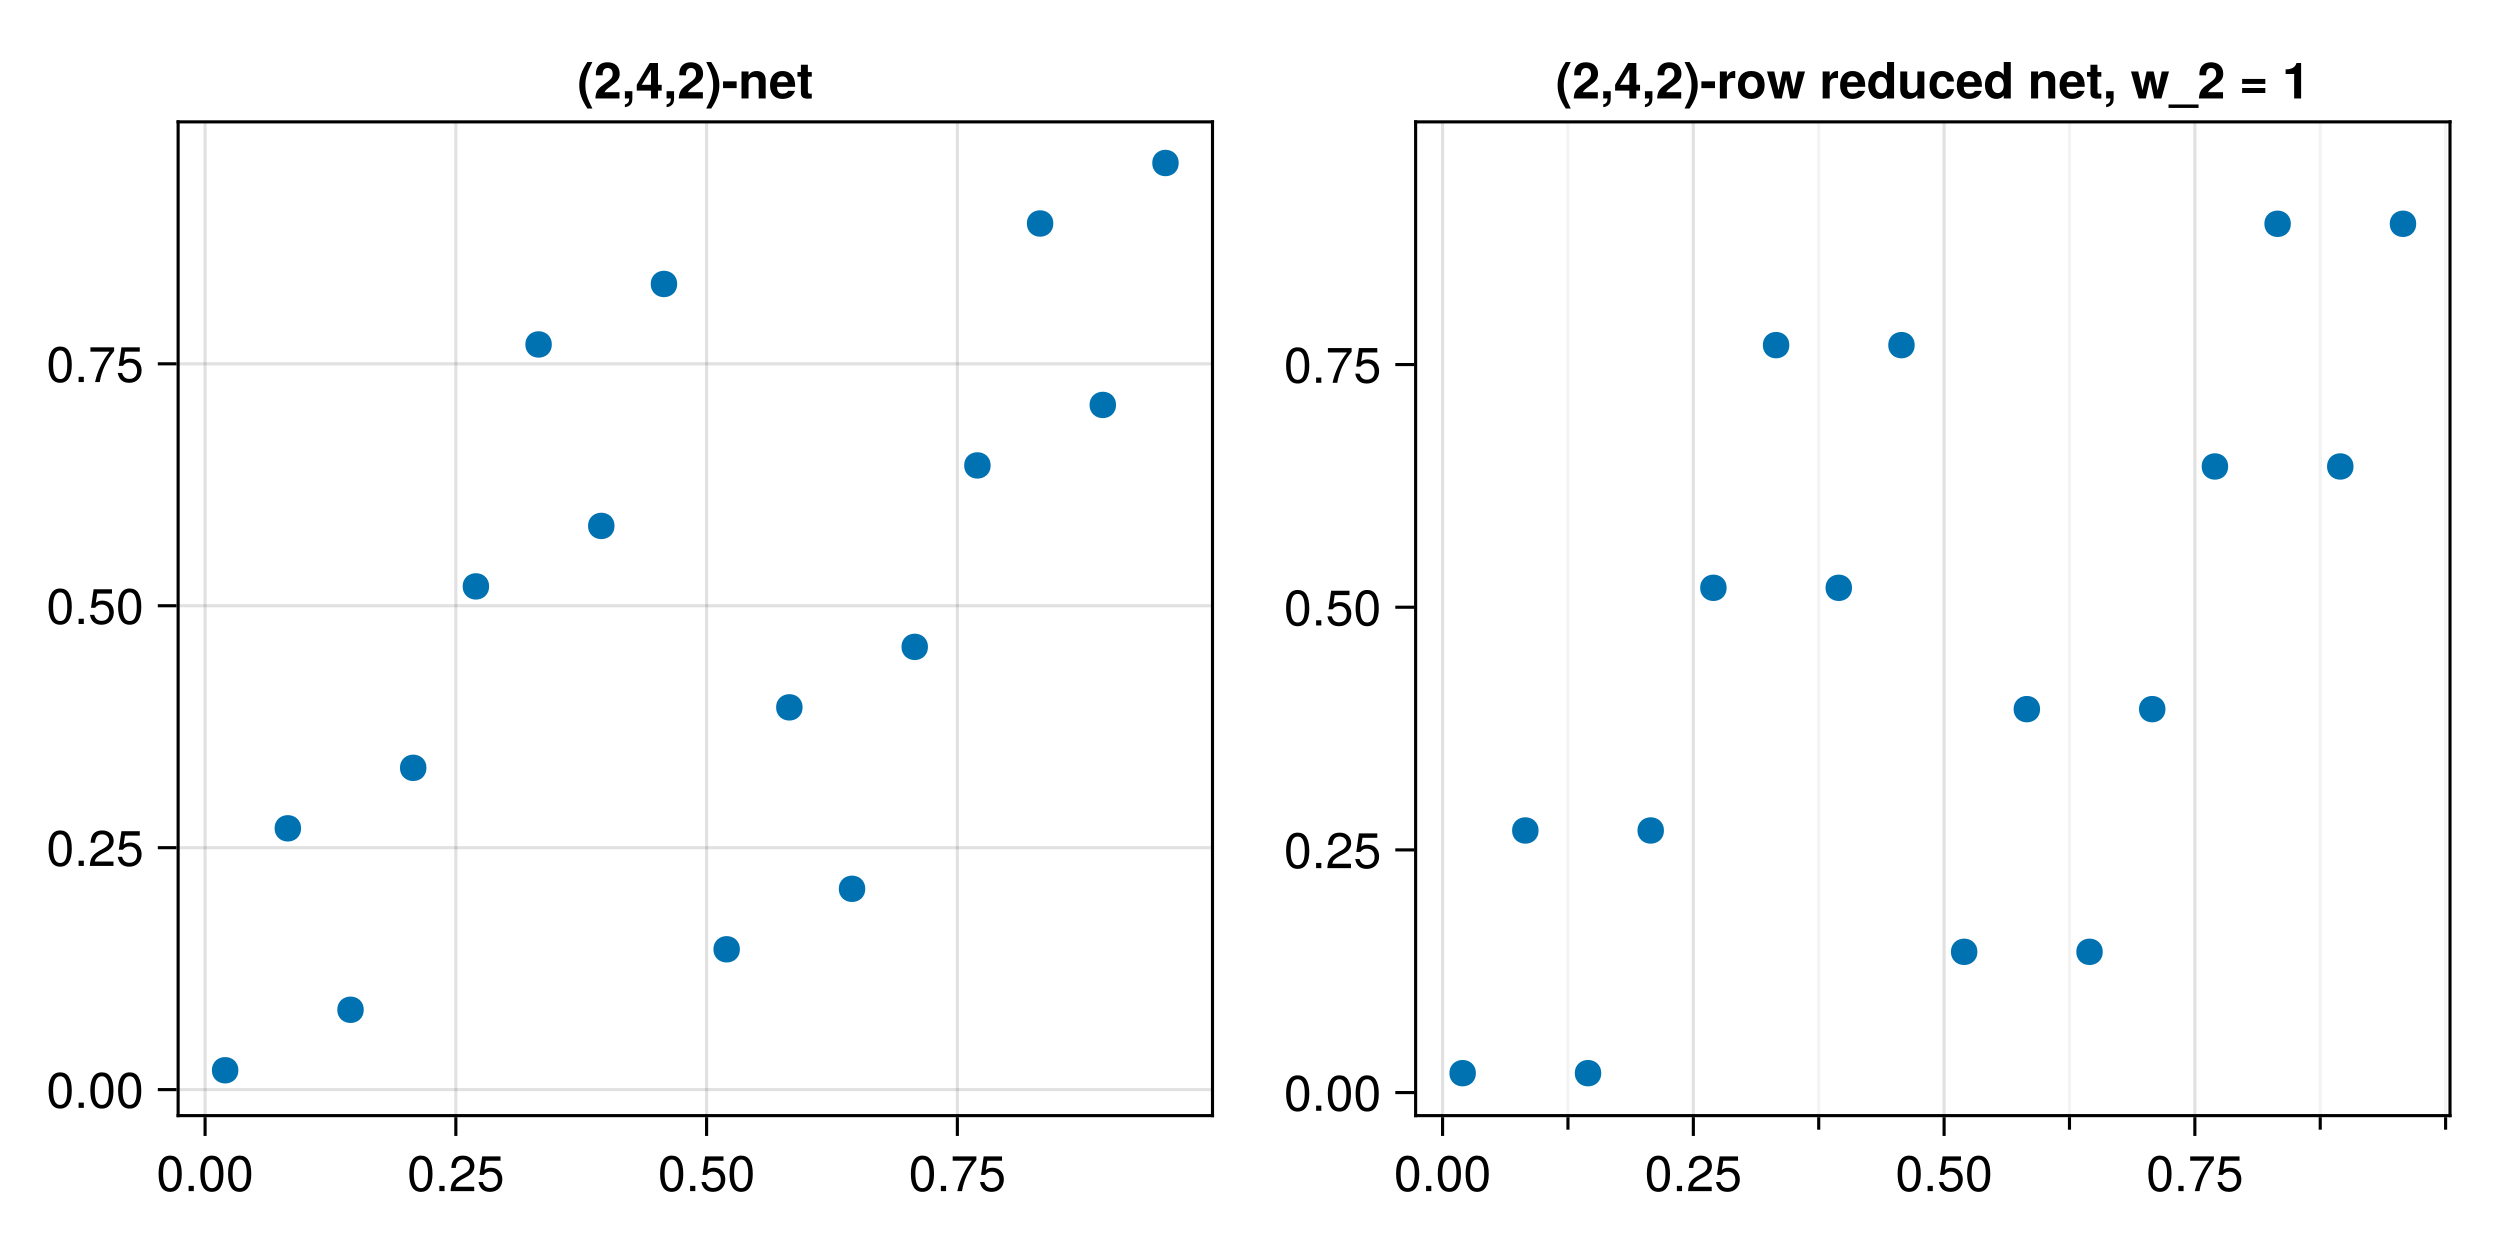 <?xml version="1.0" encoding="UTF-8"?>
<svg xmlns="http://www.w3.org/2000/svg" xmlns:xlink="http://www.w3.org/1999/xlink" width="600" height="300" viewBox="0 0 600 300">
<defs>
<g>
<g id="glyph-0-0-xyVwavBp">
<path d="M 6.078 -4.094 C 6.078 -1.297 5.094 0.188 3.297 0.188 C 1.469 0.188 0.516 -1.297 0.516 -4.156 C 0.516 -7.016 1.469 -8.516 3.297 -8.516 C 5.141 -8.516 6.078 -7.047 6.078 -4.094 Z M 5 -4.188 C 5 -6.469 4.438 -7.578 3.297 -7.578 C 2.156 -7.578 1.594 -6.484 1.594 -4.156 C 1.594 -1.828 2.156 -0.703 3.281 -0.703 C 4.453 -0.703 5 -1.781 5 -4.188 Z M 5 -4.188 "/>
</g>
<g id="glyph-1-0-xyVwavBp">
<path d="M 2.297 0 C 2.297 0 1.047 0 1.047 0 C 1.047 0 1.047 -1.25 1.047 -1.25 C 1.047 -1.25 2.297 -1.25 2.297 -1.25 C 2.297 -1.25 2.297 0 2.297 0 Z M 2.297 0 "/>
</g>
<g id="glyph-1-1-xyVwavBp">
<path d="M 6.078 -4.094 C 6.078 -1.297 5.094 0.188 3.297 0.188 C 1.469 0.188 0.516 -1.297 0.516 -4.156 C 0.516 -7.016 1.469 -8.516 3.297 -8.516 C 5.141 -8.516 6.078 -7.047 6.078 -4.094 Z M 5 -4.188 C 5 -6.469 4.438 -7.578 3.297 -7.578 C 2.156 -7.578 1.594 -6.484 1.594 -4.156 C 1.594 -1.828 2.156 -0.703 3.281 -0.703 C 4.453 -0.703 5 -1.781 5 -4.188 Z M 5 -4.188 "/>
</g>
<g id="glyph-1-2-xyVwavBp">
<path d="M 6.156 -2.812 C 6.156 -1.016 4.953 0.188 3.234 0.188 C 1.734 0.188 0.766 -0.484 0.422 -2.188 C 0.422 -2.188 1.469 -2.188 1.469 -2.188 C 1.734 -1.219 2.297 -0.75 3.219 -0.75 C 4.375 -0.75 5.078 -1.453 5.078 -2.672 C 5.078 -3.938 4.359 -4.672 3.219 -4.672 C 2.562 -4.672 2.141 -4.469 1.656 -3.875 C 1.656 -3.875 0.688 -3.875 0.688 -3.875 C 0.688 -3.875 1.312 -8.328 1.312 -8.328 C 1.312 -8.328 5.719 -8.328 5.719 -8.328 C 5.719 -8.328 5.719 -7.281 5.719 -7.281 C 5.719 -7.281 2.172 -7.281 2.172 -7.281 C 2.172 -7.281 1.844 -5.094 1.844 -5.094 C 2.328 -5.453 2.812 -5.609 3.406 -5.609 C 5.047 -5.609 6.156 -4.5 6.156 -2.812 Z M 6.156 -2.812 "/>
</g>
<g id="glyph-2-0-xyVwavBp">
<path d="M 6.078 -4.094 C 6.078 -1.297 5.094 0.188 3.297 0.188 C 1.469 0.188 0.516 -1.297 0.516 -4.156 C 0.516 -7.016 1.469 -8.516 3.297 -8.516 C 5.141 -8.516 6.078 -7.047 6.078 -4.094 Z M 5 -4.188 C 5 -6.469 4.438 -7.578 3.297 -7.578 C 2.156 -7.578 1.594 -6.484 1.594 -4.156 C 1.594 -1.828 2.156 -0.703 3.281 -0.703 C 4.453 -0.703 5 -1.781 5 -4.188 Z M 5 -4.188 "/>
</g>
<g id="glyph-3-0-xyVwavBp">
<path d="M 6.078 -4.094 C 6.078 -1.297 5.094 0.188 3.297 0.188 C 1.469 0.188 0.516 -1.297 0.516 -4.156 C 0.516 -7.016 1.469 -8.516 3.297 -8.516 C 5.141 -8.516 6.078 -7.047 6.078 -4.094 Z M 5 -4.188 C 5 -6.469 4.438 -7.578 3.297 -7.578 C 2.156 -7.578 1.594 -6.484 1.594 -4.156 C 1.594 -1.828 2.156 -0.703 3.281 -0.703 C 4.453 -0.703 5 -1.781 5 -4.188 Z M 5 -4.188 "/>
</g>
<g id="glyph-3-1-xyVwavBp">
<path d="M 6.156 -2.812 C 6.156 -1.016 4.953 0.188 3.234 0.188 C 1.734 0.188 0.766 -0.484 0.422 -2.188 C 0.422 -2.188 1.469 -2.188 1.469 -2.188 C 1.734 -1.219 2.297 -0.75 3.219 -0.75 C 4.375 -0.75 5.078 -1.453 5.078 -2.672 C 5.078 -3.938 4.359 -4.672 3.219 -4.672 C 2.562 -4.672 2.141 -4.469 1.656 -3.875 C 1.656 -3.875 0.688 -3.875 0.688 -3.875 C 0.688 -3.875 1.312 -8.328 1.312 -8.328 C 1.312 -8.328 5.719 -8.328 5.719 -8.328 C 5.719 -8.328 5.719 -7.281 5.719 -7.281 C 5.719 -7.281 2.172 -7.281 2.172 -7.281 C 2.172 -7.281 1.844 -5.094 1.844 -5.094 C 2.328 -5.453 2.812 -5.609 3.406 -5.609 C 5.047 -5.609 6.156 -4.5 6.156 -2.812 Z M 6.156 -2.812 "/>
</g>
<g id="glyph-3-2-xyVwavBp">
<path d="M 2.297 0 C 2.297 0 1.047 0 1.047 0 C 1.047 0 1.047 -1.25 1.047 -1.25 C 1.047 -1.25 2.297 -1.25 2.297 -1.25 C 2.297 -1.25 2.297 0 2.297 0 Z M 2.297 0 "/>
</g>
<g id="glyph-3-3-xyVwavBp">
<path d="M 6.125 -6.016 C 6.125 -4.969 5.516 -4.078 4.328 -3.438 C 4.328 -3.438 3.125 -2.797 3.125 -2.797 C 2.094 -2.188 1.703 -1.734 1.594 -1.047 C 1.594 -1.047 6.078 -1.047 6.078 -1.047 C 6.078 -1.047 6.078 0 6.078 0 C 6.078 0 0.406 0 0.406 0 C 0.5 -1.875 1.016 -2.672 2.797 -3.688 C 2.797 -3.688 3.906 -4.312 3.906 -4.312 C 4.656 -4.734 5.047 -5.312 5.047 -5.984 C 5.047 -6.906 4.328 -7.578 3.375 -7.578 C 2.328 -7.578 1.734 -6.984 1.656 -5.562 C 1.656 -5.562 0.594 -5.562 0.594 -5.562 C 0.656 -7.625 1.672 -8.516 3.406 -8.516 C 5.016 -8.516 6.125 -7.453 6.125 -6.016 Z M 6.125 -6.016 "/>
</g>
<g id="glyph-3-4-xyVwavBp">
<path d="M 6.234 -7.438 C 4.453 -5.312 3.25 -2.75 2.781 0 C 2.781 0 1.656 0 1.656 0 C 2.25 -2.656 3.453 -5.141 5.141 -7.281 C 5.141 -7.281 0.547 -7.281 0.547 -7.281 C 0.547 -7.281 0.547 -8.328 0.547 -8.328 C 0.547 -8.328 6.234 -8.328 6.234 -8.328 C 6.234 -8.328 6.234 -7.438 6.234 -7.438 Z M 6.234 -7.438 "/>
</g>
<g id="glyph-4-0-xyVwavBp">
<path d="M 2.297 0 C 2.297 0 1.047 0 1.047 0 C 1.047 0 1.047 -1.25 1.047 -1.25 C 1.047 -1.25 2.297 -1.25 2.297 -1.25 C 2.297 -1.25 2.297 0 2.297 0 Z M 2.297 0 "/>
</g>
<g id="glyph-4-1-xyVwavBp">
<path d="M 6.156 -2.812 C 6.156 -1.016 4.953 0.188 3.234 0.188 C 1.734 0.188 0.766 -0.484 0.422 -2.188 C 0.422 -2.188 1.469 -2.188 1.469 -2.188 C 1.734 -1.219 2.297 -0.75 3.219 -0.75 C 4.375 -0.75 5.078 -1.453 5.078 -2.672 C 5.078 -3.938 4.359 -4.672 3.219 -4.672 C 2.562 -4.672 2.141 -4.469 1.656 -3.875 C 1.656 -3.875 0.688 -3.875 0.688 -3.875 C 0.688 -3.875 1.312 -8.328 1.312 -8.328 C 1.312 -8.328 5.719 -8.328 5.719 -8.328 C 5.719 -8.328 5.719 -7.281 5.719 -7.281 C 5.719 -7.281 2.172 -7.281 2.172 -7.281 C 2.172 -7.281 1.844 -5.094 1.844 -5.094 C 2.328 -5.453 2.812 -5.609 3.406 -5.609 C 5.047 -5.609 6.156 -4.5 6.156 -2.812 Z M 6.156 -2.812 "/>
</g>
<g id="glyph-5-0-xyVwavBp">
<path d="M 6.125 -6.016 C 6.125 -4.969 5.516 -4.078 4.328 -3.438 C 4.328 -3.438 3.125 -2.797 3.125 -2.797 C 2.094 -2.188 1.703 -1.734 1.594 -1.047 C 1.594 -1.047 6.078 -1.047 6.078 -1.047 C 6.078 -1.047 6.078 0 6.078 0 C 6.078 0 0.406 0 0.406 0 C 0.5 -1.875 1.016 -2.672 2.797 -3.688 C 2.797 -3.688 3.906 -4.312 3.906 -4.312 C 4.656 -4.734 5.047 -5.312 5.047 -5.984 C 5.047 -6.906 4.328 -7.578 3.375 -7.578 C 2.328 -7.578 1.734 -6.984 1.656 -5.562 C 1.656 -5.562 0.594 -5.562 0.594 -5.562 C 0.656 -7.625 1.672 -8.516 3.406 -8.516 C 5.016 -8.516 6.125 -7.453 6.125 -6.016 Z M 6.125 -6.016 "/>
</g>
<g id="glyph-5-1-xyVwavBp">
<path d="M 6.078 -4.094 C 6.078 -1.297 5.094 0.188 3.297 0.188 C 1.469 0.188 0.516 -1.297 0.516 -4.156 C 0.516 -7.016 1.469 -8.516 3.297 -8.516 C 5.141 -8.516 6.078 -7.047 6.078 -4.094 Z M 5 -4.188 C 5 -6.469 4.438 -7.578 3.297 -7.578 C 2.156 -7.578 1.594 -6.484 1.594 -4.156 C 1.594 -1.828 2.156 -0.703 3.281 -0.703 C 4.453 -0.703 5 -1.781 5 -4.188 Z M 5 -4.188 "/>
</g>
<g id="glyph-6-0-xyVwavBp">
<path d="M 6.234 -7.438 C 4.453 -5.312 3.25 -2.75 2.781 0 C 2.781 0 1.656 0 1.656 0 C 2.25 -2.656 3.453 -5.141 5.141 -7.281 C 5.141 -7.281 0.547 -7.281 0.547 -7.281 C 0.547 -7.281 0.547 -8.328 0.547 -8.328 C 0.547 -8.328 6.234 -8.328 6.234 -8.328 C 6.234 -8.328 6.234 -7.438 6.234 -7.438 Z M 6.234 -7.438 "/>
</g>
<g id="glyph-6-1-xyVwavBp">
<path d="M 2.297 0 C 2.297 0 1.047 0 1.047 0 C 1.047 0 1.047 -1.25 1.047 -1.25 C 1.047 -1.25 2.297 -1.25 2.297 -1.25 C 2.297 -1.25 2.297 0 2.297 0 Z M 2.297 0 "/>
</g>
<g id="glyph-6-2-xyVwavBp">
<path d="M 6.078 -4.094 C 6.078 -1.297 5.094 0.188 3.297 0.188 C 1.469 0.188 0.516 -1.297 0.516 -4.156 C 0.516 -7.016 1.469 -8.516 3.297 -8.516 C 5.141 -8.516 6.078 -7.047 6.078 -4.094 Z M 5 -4.188 C 5 -6.469 4.438 -7.578 3.297 -7.578 C 2.156 -7.578 1.594 -6.484 1.594 -4.156 C 1.594 -1.828 2.156 -0.703 3.281 -0.703 C 4.453 -0.703 5 -1.781 5 -4.188 Z M 5 -4.188 "/>
</g>
<g id="glyph-7-0-xyVwavBp">
<path d="M 6.078 -4.094 C 6.078 -1.297 5.094 0.188 3.297 0.188 C 1.469 0.188 0.516 -1.297 0.516 -4.156 C 0.516 -7.016 1.469 -8.516 3.297 -8.516 C 5.141 -8.516 6.078 -7.047 6.078 -4.094 Z M 5 -4.188 C 5 -6.469 4.438 -7.578 3.297 -7.578 C 2.156 -7.578 1.594 -6.484 1.594 -4.156 C 1.594 -1.828 2.156 -0.703 3.281 -0.703 C 4.453 -0.703 5 -1.781 5 -4.188 Z M 5 -4.188 "/>
</g>
<g id="glyph-7-1-xyVwavBp">
<path d="M 6.125 -6.016 C 6.125 -4.969 5.516 -4.078 4.328 -3.438 C 4.328 -3.438 3.125 -2.797 3.125 -2.797 C 2.094 -2.188 1.703 -1.734 1.594 -1.047 C 1.594 -1.047 6.078 -1.047 6.078 -1.047 C 6.078 -1.047 6.078 0 6.078 0 C 6.078 0 0.406 0 0.406 0 C 0.5 -1.875 1.016 -2.672 2.797 -3.688 C 2.797 -3.688 3.906 -4.312 3.906 -4.312 C 4.656 -4.734 5.047 -5.312 5.047 -5.984 C 5.047 -6.906 4.328 -7.578 3.375 -7.578 C 2.328 -7.578 1.734 -6.984 1.656 -5.562 C 1.656 -5.562 0.594 -5.562 0.594 -5.562 C 0.656 -7.625 1.672 -8.516 3.406 -8.516 C 5.016 -8.516 6.125 -7.453 6.125 -6.016 Z M 6.125 -6.016 "/>
</g>
<g id="glyph-7-2-xyVwavBp">
<path d="M 6.156 -2.812 C 6.156 -1.016 4.953 0.188 3.234 0.188 C 1.734 0.188 0.766 -0.484 0.422 -2.188 C 0.422 -2.188 1.469 -2.188 1.469 -2.188 C 1.734 -1.219 2.297 -0.75 3.219 -0.75 C 4.375 -0.75 5.078 -1.453 5.078 -2.672 C 5.078 -3.938 4.359 -4.672 3.219 -4.672 C 2.562 -4.672 2.141 -4.469 1.656 -3.875 C 1.656 -3.875 0.688 -3.875 0.688 -3.875 C 0.688 -3.875 1.312 -8.328 1.312 -8.328 C 1.312 -8.328 5.719 -8.328 5.719 -8.328 C 5.719 -8.328 5.719 -7.281 5.719 -7.281 C 5.719 -7.281 2.172 -7.281 2.172 -7.281 C 2.172 -7.281 1.844 -5.094 1.844 -5.094 C 2.328 -5.453 2.812 -5.609 3.406 -5.609 C 5.047 -5.609 6.156 -4.5 6.156 -2.812 Z M 6.156 -2.812 "/>
</g>
<g id="glyph-8-0-xyVwavBp">
<path d="M 2.297 0 C 2.297 0 1.047 0 1.047 0 C 1.047 0 1.047 -1.25 1.047 -1.25 C 1.047 -1.25 2.297 -1.25 2.297 -1.25 C 2.297 -1.25 2.297 0 2.297 0 Z M 2.297 0 "/>
</g>
<g id="glyph-9-0-xyVwavBp">
<path d="M 6.078 -4.094 C 6.078 -1.297 5.094 0.188 3.297 0.188 C 1.469 0.188 0.516 -1.297 0.516 -4.156 C 0.516 -7.016 1.469 -8.516 3.297 -8.516 C 5.141 -8.516 6.078 -7.047 6.078 -4.094 Z M 5 -4.188 C 5 -6.469 4.438 -7.578 3.297 -7.578 C 2.156 -7.578 1.594 -6.484 1.594 -4.156 C 1.594 -1.828 2.156 -0.703 3.281 -0.703 C 4.453 -0.703 5 -1.781 5 -4.188 Z M 5 -4.188 "/>
</g>
<g id="glyph-9-1-xyVwavBp">
<path d="M 6.234 -7.438 C 4.453 -5.312 3.25 -2.75 2.781 0 C 2.781 0 1.656 0 1.656 0 C 2.25 -2.656 3.453 -5.141 5.141 -7.281 C 5.141 -7.281 0.547 -7.281 0.547 -7.281 C 0.547 -7.281 0.547 -8.328 0.547 -8.328 C 0.547 -8.328 6.234 -8.328 6.234 -8.328 C 6.234 -8.328 6.234 -7.438 6.234 -7.438 Z M 6.234 -7.438 "/>
</g>
<g id="glyph-9-2-xyVwavBp">
<path d="M 6.156 -2.812 C 6.156 -1.016 4.953 0.188 3.234 0.188 C 1.734 0.188 0.766 -0.484 0.422 -2.188 C 0.422 -2.188 1.469 -2.188 1.469 -2.188 C 1.734 -1.219 2.297 -0.75 3.219 -0.75 C 4.375 -0.75 5.078 -1.453 5.078 -2.672 C 5.078 -3.938 4.359 -4.672 3.219 -4.672 C 2.562 -4.672 2.141 -4.469 1.656 -3.875 C 1.656 -3.875 0.688 -3.875 0.688 -3.875 C 0.688 -3.875 1.312 -8.328 1.312 -8.328 C 1.312 -8.328 5.719 -8.328 5.719 -8.328 C 5.719 -8.328 5.719 -7.281 5.719 -7.281 C 5.719 -7.281 2.172 -7.281 2.172 -7.281 C 2.172 -7.281 1.844 -5.094 1.844 -5.094 C 2.328 -5.453 2.812 -5.609 3.406 -5.609 C 5.047 -5.609 6.156 -4.5 6.156 -2.812 Z M 6.156 -2.812 "/>
</g>
<g id="glyph-10-0-xyVwavBp">
<path d="M 2.297 0 C 2.297 0 1.047 0 1.047 0 C 1.047 0 1.047 -1.25 1.047 -1.25 C 1.047 -1.25 2.297 -1.25 2.297 -1.25 C 2.297 -1.25 2.297 0 2.297 0 Z M 2.297 0 "/>
</g>
<g id="glyph-11-0-xyVwavBp">
<path d="M 3.641 2.406 C 3.641 2.406 2.438 2.406 2.438 2.406 C 1.062 0.328 0.484 -1.328 0.484 -3.188 C 0.484 -5.016 1.062 -6.672 2.438 -8.75 C 2.438 -8.75 3.641 -8.75 3.641 -8.75 C 2.359 -6.297 1.953 -4.938 1.953 -3.188 C 1.953 -1.422 2.359 -0.078 3.641 2.406 Z M 3.641 2.406 "/>
</g>
<g id="glyph-11-1-xyVwavBp">
<path d="M 2.562 -0.109 C 2.562 0.828 2.406 1.266 1.922 1.641 C 1.594 1.891 1.266 2.031 0.766 2.094 C 0.766 2.094 0.766 1.422 0.766 1.422 C 1.469 1.266 1.797 0.859 1.797 0.031 C 1.797 0.031 1.797 0 1.797 0 C 1.797 0 0.766 0 0.766 0 C 0.766 0 0.766 -1.75 0.766 -1.75 C 0.766 -1.75 2.562 -1.75 2.562 -1.75 C 2.562 -1.75 2.562 -0.109 2.562 -0.109 Z M 2.562 -0.109 "/>
</g>
<g id="glyph-11-2-xyVwavBp">
<path d="M 6.547 0 C 6.547 0 4.875 0 4.875 0 C 4.875 0 4.875 -4 4.875 -4 C 4.875 -4.766 4.516 -5.156 3.797 -5.156 C 2.969 -5.156 2.438 -4.656 2.438 -3.891 C 2.438 -3.891 2.438 0 2.438 0 C 2.438 0 0.75 0 0.75 0 C 0.75 0 0.75 -6.484 0.75 -6.484 C 0.75 -6.484 2.438 -6.484 2.438 -6.484 C 2.438 -6.484 2.438 -5.547 2.438 -5.547 C 2.922 -6.266 3.5 -6.594 4.375 -6.594 C 5.766 -6.594 6.547 -5.766 6.547 -4.344 C 6.547 -4.344 6.547 0 6.547 0 Z M 6.547 0 "/>
</g>
<g id="glyph-11-3-xyVwavBp">
<path d="M 6.297 -3 C 6.297 -3 6.281 -2.797 6.281 -2.797 C 6.281 -2.797 1.938 -2.797 1.938 -2.797 C 1.984 -1.531 2.5 -1.172 3.281 -1.172 C 3.906 -1.172 4.422 -1.359 4.578 -1.828 C 4.578 -1.828 6.234 -1.828 6.234 -1.828 C 5.859 -0.547 4.688 0.109 3.234 0.109 C 1.391 0.109 0.266 -1.078 0.266 -3.156 C 0.266 -5.328 1.406 -6.594 3.266 -6.594 C 5.172 -6.594 6.297 -5.234 6.297 -3 Z M 4.547 -3.906 C 4.469 -4.844 3.953 -5.297 3.234 -5.297 C 2.5 -5.297 2.078 -4.812 1.969 -3.906 C 1.969 -3.906 4.547 -3.906 4.547 -3.906 Z M 4.547 -3.906 "/>
</g>
<g id="glyph-11-4-xyVwavBp">
<path d="M 6.188 -5.984 C 6.188 -4.844 5.75 -4.188 4.266 -3.109 C 3.031 -2.203 2.766 -1.953 2.547 -1.5 C 2.547 -1.5 6.141 -1.5 6.141 -1.5 C 6.141 -1.5 6.141 0 6.141 0 C 6.141 0 0.359 0 0.359 0 C 0.438 -1.578 0.891 -2.328 2.328 -3.312 C 4.203 -4.641 4.5 -5.016 4.5 -5.953 C 4.5 -6.797 4.047 -7.312 3.297 -7.312 C 2.531 -7.312 2.094 -6.766 2.094 -5.812 C 2.094 -5.812 2.094 -5.547 2.094 -5.547 C 2.094 -5.547 0.484 -5.547 0.484 -5.547 C 0.469 -5.672 0.469 -5.766 0.469 -5.844 C 0.469 -7.641 1.5 -8.688 3.266 -8.688 C 5.047 -8.688 6.188 -7.625 6.188 -5.984 Z M 6.188 -5.984 "/>
</g>
<g id="glyph-11-5-xyVwavBp">
<path d="M 6.266 -1.891 C 6.266 -1.891 5.375 -1.891 5.375 -1.891 C 5.375 -1.891 5.375 0 5.375 0 C 5.375 0 3.703 0 3.703 0 C 3.703 0 3.703 -1.891 3.703 -1.891 C 3.703 -1.891 0.281 -1.891 0.281 -1.891 C 0.281 -1.891 0.281 -3.297 0.281 -3.297 C 0.281 -3.297 3.391 -8.516 3.391 -8.516 C 3.391 -8.516 5.375 -8.516 5.375 -8.516 C 5.375 -8.516 5.375 -3.281 5.375 -3.281 C 5.375 -3.281 6.266 -3.281 6.266 -3.281 C 6.266 -3.281 6.266 -1.891 6.266 -1.891 Z M 3.703 -3.281 C 3.703 -3.281 3.703 -6.906 3.703 -6.906 C 3.703 -6.906 1.469 -3.281 1.469 -3.281 C 1.469 -3.281 3.703 -3.281 3.703 -3.281 Z M 3.703 -3.281 "/>
</g>
<g id="glyph-11-6-xyVwavBp">
<path d="M 4.438 -4.875 C 4.219 -4.906 4.094 -4.922 3.906 -4.922 C 2.922 -4.922 2.438 -4.422 2.438 -3.438 C 2.438 -3.438 2.438 0 2.438 0 C 2.438 0 0.75 0 0.75 0 C 0.75 0 0.75 -6.484 0.75 -6.484 C 0.75 -6.484 2.438 -6.484 2.438 -6.484 C 2.438 -6.484 2.438 -5.203 2.438 -5.203 C 2.797 -6.078 3.469 -6.594 4.234 -6.594 C 4.281 -6.594 4.344 -6.594 4.438 -6.578 C 4.438 -6.578 4.438 -4.875 4.438 -4.875 Z M 4.438 -4.875 "/>
</g>
<g id="glyph-11-7-xyVwavBp">
<path d="M 9.188 -6.484 C 9.188 -6.484 7.359 0 7.359 0 C 7.359 0 5.609 0 5.609 0 C 5.609 0 4.641 -4.578 4.641 -4.578 C 4.641 -4.578 3.609 0 3.609 0 C 3.609 0 1.891 0 1.891 0 C 1.891 0 0.062 -6.484 0.062 -6.484 C 0.062 -6.484 1.797 -6.484 1.797 -6.484 C 1.797 -6.484 2.828 -1.938 2.828 -1.938 C 2.828 -1.938 3.812 -6.484 3.812 -6.484 C 3.812 -6.484 5.5 -6.484 5.5 -6.484 C 5.5 -6.484 6.469 -1.938 6.469 -1.938 C 6.469 -1.938 7.453 -6.484 7.453 -6.484 C 7.453 -6.484 9.188 -6.484 9.188 -6.484 Z M 9.188 -6.484 "/>
</g>
<g id="glyph-11-8-xyVwavBp">
<path d="M 6.547 0 C 6.547 0 4.859 0 4.859 0 C 4.859 0 4.859 -0.75 4.859 -0.75 C 4.438 -0.188 3.875 0.109 3.078 0.109 C 1.359 0.109 0.344 -1.391 0.344 -3.234 C 0.344 -5.188 1.531 -6.594 3.078 -6.594 C 3.875 -6.594 4.438 -6.281 4.859 -5.641 C 4.859 -5.641 4.859 -8.75 4.859 -8.75 C 4.859 -8.75 6.547 -8.75 6.547 -8.75 C 6.547 -8.75 6.547 0 6.547 0 Z M 4.859 -3.203 C 4.859 -4.438 4.297 -5.188 3.438 -5.188 C 2.609 -5.188 2.031 -4.422 2.031 -3.234 C 2.031 -2.047 2.609 -1.297 3.438 -1.297 C 4.281 -1.297 4.859 -2.031 4.859 -3.203 Z M 4.859 -3.203 "/>
</g>
<g id="glyph-11-9-xyVwavBp">
<path d="M 6.484 0 C 6.484 0 4.812 0 4.812 0 C 4.812 0 4.812 -0.859 4.812 -0.859 C 4.328 -0.219 3.75 0.109 2.875 0.109 C 1.484 0.109 0.703 -0.703 0.703 -2.141 C 0.703 -2.141 0.703 -6.484 0.703 -6.484 C 0.703 -6.484 2.375 -6.484 2.375 -6.484 C 2.375 -6.484 2.375 -2.484 2.375 -2.484 C 2.375 -1.703 2.734 -1.312 3.453 -1.312 C 4.266 -1.312 4.812 -1.828 4.812 -2.594 C 4.812 -2.594 4.812 -6.484 4.812 -6.484 C 4.812 -6.484 6.484 -6.484 6.484 -6.484 C 6.484 -6.484 6.484 0 6.484 0 Z M 6.484 0 "/>
</g>
<g id="glyph-11-1-xyVwavBp0">
<path d="M 6.266 -2.25 C 6.109 -0.859 5.016 0.109 3.438 0.109 C 1.531 0.109 0.406 -1.062 0.406 -3.188 C 0.406 -5.406 1.531 -6.594 3.469 -6.594 C 5.094 -6.594 6.141 -5.641 6.266 -4.062 C 6.266 -4.062 4.656 -4.062 4.656 -4.062 C 4.469 -4.906 4.141 -5.234 3.453 -5.234 C 2.406 -5.234 2.094 -4.375 2.094 -3.188 C 2.094 -1.938 2.609 -1.25 3.453 -1.25 C 4.109 -1.25 4.438 -1.578 4.656 -2.25 C 4.656 -2.25 6.266 -2.25 6.266 -2.25 Z M 6.266 -2.25 "/>
</g>
<g id="glyph-11-1-xyVwavBp1">
</g>
<g id="glyph-11-1-xyVwavBp2">
<path d="M 6.938 2.266 C 6.938 2.266 -0.266 2.266 -0.266 2.266 C -0.266 2.266 -0.266 1.438 -0.266 1.438 C -0.266 1.438 6.938 1.438 6.938 1.438 C 6.938 1.438 6.938 2.266 6.938 2.266 Z M 6.938 2.266 "/>
</g>
<g id="glyph-12-0-xyVwavBp">
<path d="M 6.188 -5.984 C 6.188 -4.844 5.75 -4.188 4.266 -3.109 C 3.031 -2.203 2.766 -1.953 2.547 -1.5 C 2.547 -1.5 6.141 -1.5 6.141 -1.5 C 6.141 -1.5 6.141 0 6.141 0 C 6.141 0 0.359 0 0.359 0 C 0.438 -1.578 0.891 -2.328 2.328 -3.312 C 4.203 -4.641 4.5 -5.016 4.5 -5.953 C 4.5 -6.797 4.047 -7.312 3.297 -7.312 C 2.531 -7.312 2.094 -6.766 2.094 -5.812 C 2.094 -5.812 2.094 -5.547 2.094 -5.547 C 2.094 -5.547 0.484 -5.547 0.484 -5.547 C 0.469 -5.672 0.469 -5.766 0.469 -5.844 C 0.469 -7.641 1.5 -8.688 3.266 -8.688 C 5.047 -8.688 6.188 -7.625 6.188 -5.984 Z M 6.188 -5.984 "/>
</g>
<g id="glyph-12-1-xyVwavBp">
<path d="M 2.562 -0.109 C 2.562 0.828 2.406 1.266 1.922 1.641 C 1.594 1.891 1.266 2.031 0.766 2.094 C 0.766 2.094 0.766 1.422 0.766 1.422 C 1.469 1.266 1.797 0.859 1.797 0.031 C 1.797 0.031 1.797 0 1.797 0 C 1.797 0 0.766 0 0.766 0 C 0.766 0 0.766 -1.75 0.766 -1.75 C 0.766 -1.75 2.562 -1.75 2.562 -1.75 C 2.562 -1.75 2.562 -0.109 2.562 -0.109 Z M 2.562 -0.109 "/>
</g>
<g id="glyph-12-2-xyVwavBp">
<path d="M 3.578 -2.484 C 3.578 -2.484 0.312 -2.484 0.312 -2.484 C 0.312 -2.484 0.312 -4.109 0.312 -4.109 C 0.312 -4.109 3.578 -4.109 3.578 -4.109 C 3.578 -4.109 3.578 -2.484 3.578 -2.484 Z M 3.578 -2.484 "/>
</g>
<g id="glyph-12-3-xyVwavBp">
<path d="M 3.609 0 C 3.312 0.016 3.016 0.047 2.641 0.047 C 1.531 0.047 1 -0.375 1 -1.391 C 1 -1.391 1 -5.234 1 -5.234 C 1 -5.234 0.172 -5.234 0.172 -5.234 C 0.172 -5.234 0.172 -6.344 0.172 -6.344 C 0.172 -6.344 1 -6.344 1 -6.344 C 1 -6.344 1 -8.094 1 -8.094 C 1 -8.094 2.672 -8.094 2.672 -8.094 C 2.672 -8.094 2.672 -6.344 2.672 -6.344 C 2.672 -6.344 3.609 -6.344 3.609 -6.344 C 3.609 -6.344 3.609 -5.234 3.609 -5.234 C 3.609 -5.234 2.672 -5.234 2.672 -5.234 C 2.672 -5.234 2.672 -1.844 2.672 -1.844 C 2.672 -1.266 2.781 -1.141 3.234 -1.141 C 3.344 -1.141 3.438 -1.156 3.609 -1.172 C 3.609 -1.172 3.609 0 3.609 0 Z M 3.609 0 "/>
</g>
<g id="glyph-13-0-xyVwavBp">
<path d="M 6.266 -1.891 C 6.266 -1.891 5.375 -1.891 5.375 -1.891 C 5.375 -1.891 5.375 0 5.375 0 C 5.375 0 3.703 0 3.703 0 C 3.703 0 3.703 -1.891 3.703 -1.891 C 3.703 -1.891 0.281 -1.891 0.281 -1.891 C 0.281 -1.891 0.281 -3.297 0.281 -3.297 C 0.281 -3.297 3.391 -8.516 3.391 -8.516 C 3.391 -8.516 5.375 -8.516 5.375 -8.516 C 5.375 -8.516 5.375 -3.281 5.375 -3.281 C 5.375 -3.281 6.266 -3.281 6.266 -3.281 C 6.266 -3.281 6.266 -1.891 6.266 -1.891 Z M 3.703 -3.281 C 3.703 -3.281 3.703 -6.906 3.703 -6.906 C 3.703 -6.906 1.469 -3.281 1.469 -3.281 C 1.469 -3.281 3.703 -3.281 3.703 -3.281 Z M 3.703 -3.281 "/>
</g>
<g id="glyph-13-1-xyVwavBp">
<path d="M 6.188 -5.984 C 6.188 -4.844 5.75 -4.188 4.266 -3.109 C 3.031 -2.203 2.766 -1.953 2.547 -1.5 C 2.547 -1.5 6.141 -1.5 6.141 -1.5 C 6.141 -1.5 6.141 0 6.141 0 C 6.141 0 0.359 0 0.359 0 C 0.438 -1.578 0.891 -2.328 2.328 -3.312 C 4.203 -4.641 4.5 -5.016 4.5 -5.953 C 4.5 -6.797 4.047 -7.312 3.297 -7.312 C 2.531 -7.312 2.094 -6.766 2.094 -5.812 C 2.094 -5.812 2.094 -5.547 2.094 -5.547 C 2.094 -5.547 0.484 -5.547 0.484 -5.547 C 0.469 -5.672 0.469 -5.766 0.469 -5.844 C 0.469 -7.641 1.5 -8.688 3.266 -8.688 C 5.047 -8.688 6.188 -7.625 6.188 -5.984 Z M 6.188 -5.984 "/>
</g>
<g id="glyph-13-2-xyVwavBp">
<path d="M 3.422 -3.172 C 3.422 -1.328 2.844 0.328 1.469 2.406 C 1.469 2.406 0.266 2.406 0.266 2.406 C 1.531 -0.047 1.938 -1.422 1.938 -3.172 C 1.938 -4.938 1.531 -6.281 0.266 -8.75 C 0.266 -8.75 1.469 -8.75 1.469 -8.75 C 2.844 -6.672 3.422 -5.016 3.422 -3.172 Z M 3.422 -3.172 "/>
</g>
<g id="glyph-14-0-xyVwavBp">
<path d="M 6.078 -4.094 C 6.078 -1.297 5.094 0.188 3.297 0.188 C 1.469 0.188 0.516 -1.297 0.516 -4.156 C 0.516 -7.016 1.469 -8.516 3.297 -8.516 C 5.141 -8.516 6.078 -7.047 6.078 -4.094 Z M 5 -4.188 C 5 -6.469 4.438 -7.578 3.297 -7.578 C 2.156 -7.578 1.594 -6.484 1.594 -4.156 C 1.594 -1.828 2.156 -0.703 3.281 -0.703 C 4.453 -0.703 5 -1.781 5 -4.188 Z M 5 -4.188 "/>
</g>
<g id="glyph-15-0-xyVwavBp">
<path d="M 6.156 -2.812 C 6.156 -1.016 4.953 0.188 3.234 0.188 C 1.734 0.188 0.766 -0.484 0.422 -2.188 C 0.422 -2.188 1.469 -2.188 1.469 -2.188 C 1.734 -1.219 2.297 -0.75 3.219 -0.75 C 4.375 -0.75 5.078 -1.453 5.078 -2.672 C 5.078 -3.938 4.359 -4.672 3.219 -4.672 C 2.562 -4.672 2.141 -4.469 1.656 -3.875 C 1.656 -3.875 0.688 -3.875 0.688 -3.875 C 0.688 -3.875 1.312 -8.328 1.312 -8.328 C 1.312 -8.328 5.719 -8.328 5.719 -8.328 C 5.719 -8.328 5.719 -7.281 5.719 -7.281 C 5.719 -7.281 2.172 -7.281 2.172 -7.281 C 2.172 -7.281 1.844 -5.094 1.844 -5.094 C 2.328 -5.453 2.812 -5.609 3.406 -5.609 C 5.047 -5.609 6.156 -4.5 6.156 -2.812 Z M 6.156 -2.812 "/>
</g>
<g id="glyph-15-1-xyVwavBp">
<path d="M 6.078 -4.094 C 6.078 -1.297 5.094 0.188 3.297 0.188 C 1.469 0.188 0.516 -1.297 0.516 -4.156 C 0.516 -7.016 1.469 -8.516 3.297 -8.516 C 5.141 -8.516 6.078 -7.047 6.078 -4.094 Z M 5 -4.188 C 5 -6.469 4.438 -7.578 3.297 -7.578 C 2.156 -7.578 1.594 -6.484 1.594 -4.156 C 1.594 -1.828 2.156 -0.703 3.281 -0.703 C 4.453 -0.703 5 -1.781 5 -4.188 Z M 5 -4.188 "/>
</g>
<g id="glyph-16-0-xyVwavBp">
<path d="M 6.078 -4.094 C 6.078 -1.297 5.094 0.188 3.297 0.188 C 1.469 0.188 0.516 -1.297 0.516 -4.156 C 0.516 -7.016 1.469 -8.516 3.297 -8.516 C 5.141 -8.516 6.078 -7.047 6.078 -4.094 Z M 5 -4.188 C 5 -6.469 4.438 -7.578 3.297 -7.578 C 2.156 -7.578 1.594 -6.484 1.594 -4.156 C 1.594 -1.828 2.156 -0.703 3.281 -0.703 C 4.453 -0.703 5 -1.781 5 -4.188 Z M 5 -4.188 "/>
</g>
<g id="glyph-17-0-xyVwavBp">
<path d="M 6.078 -4.094 C 6.078 -1.297 5.094 0.188 3.297 0.188 C 1.469 0.188 0.516 -1.297 0.516 -4.156 C 0.516 -7.016 1.469 -8.516 3.297 -8.516 C 5.141 -8.516 6.078 -7.047 6.078 -4.094 Z M 5 -4.188 C 5 -6.469 4.438 -7.578 3.297 -7.578 C 2.156 -7.578 1.594 -6.484 1.594 -4.156 C 1.594 -1.828 2.156 -0.703 3.281 -0.703 C 4.453 -0.703 5 -1.781 5 -4.188 Z M 5 -4.188 "/>
</g>
<g id="glyph-18-0-xyVwavBp">
<path d="M 2.297 0 C 2.297 0 1.047 0 1.047 0 C 1.047 0 1.047 -1.25 1.047 -1.25 C 1.047 -1.25 2.297 -1.25 2.297 -1.25 C 2.297 -1.25 2.297 0 2.297 0 Z M 2.297 0 "/>
</g>
<g id="glyph-19-0-xyVwavBp">
<path d="M 6.234 -7.438 C 4.453 -5.312 3.25 -2.75 2.781 0 C 2.781 0 1.656 0 1.656 0 C 2.25 -2.656 3.453 -5.141 5.141 -7.281 C 5.141 -7.281 0.547 -7.281 0.547 -7.281 C 0.547 -7.281 0.547 -8.328 0.547 -8.328 C 0.547 -8.328 6.234 -8.328 6.234 -8.328 C 6.234 -8.328 6.234 -7.438 6.234 -7.438 Z M 6.234 -7.438 "/>
</g>
<g id="glyph-19-1-xyVwavBp">
<path d="M 6.156 -2.812 C 6.156 -1.016 4.953 0.188 3.234 0.188 C 1.734 0.188 0.766 -0.484 0.422 -2.188 C 0.422 -2.188 1.469 -2.188 1.469 -2.188 C 1.734 -1.219 2.297 -0.75 3.219 -0.75 C 4.375 -0.75 5.078 -1.453 5.078 -2.672 C 5.078 -3.938 4.359 -4.672 3.219 -4.672 C 2.562 -4.672 2.141 -4.469 1.656 -3.875 C 1.656 -3.875 0.688 -3.875 0.688 -3.875 C 0.688 -3.875 1.312 -8.328 1.312 -8.328 C 1.312 -8.328 5.719 -8.328 5.719 -8.328 C 5.719 -8.328 5.719 -7.281 5.719 -7.281 C 5.719 -7.281 2.172 -7.281 2.172 -7.281 C 2.172 -7.281 1.844 -5.094 1.844 -5.094 C 2.328 -5.453 2.812 -5.609 3.406 -5.609 C 5.047 -5.609 6.156 -4.5 6.156 -2.812 Z M 6.156 -2.812 "/>
</g>
<g id="glyph-20-0-xyVwavBp">
<path d="M 2.562 -0.109 C 2.562 0.828 2.406 1.266 1.922 1.641 C 1.594 1.891 1.266 2.031 0.766 2.094 C 0.766 2.094 0.766 1.422 0.766 1.422 C 1.469 1.266 1.797 0.859 1.797 0.031 C 1.797 0.031 1.797 0 1.797 0 C 1.797 0 0.766 0 0.766 0 C 0.766 0 0.766 -1.75 0.766 -1.75 C 0.766 -1.75 2.562 -1.75 2.562 -1.75 C 2.562 -1.75 2.562 -0.109 2.562 -0.109 Z M 2.562 -0.109 "/>
</g>
<g id="glyph-20-1-xyVwavBp">
<path d="M 3.578 -2.484 C 3.578 -2.484 0.312 -2.484 0.312 -2.484 C 0.312 -2.484 0.312 -4.109 0.312 -4.109 C 0.312 -4.109 3.578 -4.109 3.578 -4.109 C 3.578 -4.109 3.578 -2.484 3.578 -2.484 Z M 3.578 -2.484 "/>
</g>
<g id="glyph-20-2-xyVwavBp">
<path d="M 6.828 -3.188 C 6.828 -1.109 5.594 0.109 3.625 0.109 C 1.625 0.109 0.422 -1.109 0.422 -3.234 C 0.422 -5.359 1.625 -6.594 3.609 -6.594 C 5.641 -6.594 6.828 -5.391 6.828 -3.188 Z M 5.141 -3.219 C 5.141 -4.484 4.547 -5.234 3.625 -5.234 C 2.719 -5.234 2.094 -4.469 2.094 -3.234 C 2.094 -2 2.719 -1.25 3.625 -1.25 C 4.531 -1.25 5.141 -2 5.141 -3.219 Z M 5.141 -3.219 "/>
</g>
<g id="glyph-20-3-xyVwavBp">
</g>
<g id="glyph-20-4-xyVwavBp">
<path d="M 6.297 -3 C 6.297 -3 6.281 -2.797 6.281 -2.797 C 6.281 -2.797 1.938 -2.797 1.938 -2.797 C 1.984 -1.531 2.5 -1.172 3.281 -1.172 C 3.906 -1.172 4.422 -1.359 4.578 -1.828 C 4.578 -1.828 6.234 -1.828 6.234 -1.828 C 5.859 -0.547 4.688 0.109 3.234 0.109 C 1.391 0.109 0.266 -1.078 0.266 -3.156 C 0.266 -5.328 1.406 -6.594 3.266 -6.594 C 5.172 -6.594 6.297 -5.234 6.297 -3 Z M 4.547 -3.906 C 4.469 -4.844 3.953 -5.297 3.234 -5.297 C 2.5 -5.297 2.078 -4.812 1.969 -3.906 C 1.969 -3.906 4.547 -3.906 4.547 -3.906 Z M 4.547 -3.906 "/>
</g>
<g id="glyph-20-5-xyVwavBp">
<path d="M 3.609 0 C 3.312 0.016 3.016 0.047 2.641 0.047 C 1.531 0.047 1 -0.375 1 -1.391 C 1 -1.391 1 -5.234 1 -5.234 C 1 -5.234 0.172 -5.234 0.172 -5.234 C 0.172 -5.234 0.172 -6.344 0.172 -6.344 C 0.172 -6.344 1 -6.344 1 -6.344 C 1 -6.344 1 -8.094 1 -8.094 C 1 -8.094 2.672 -8.094 2.672 -8.094 C 2.672 -8.094 2.672 -6.344 2.672 -6.344 C 2.672 -6.344 3.609 -6.344 3.609 -6.344 C 3.609 -6.344 3.609 -5.234 3.609 -5.234 C 3.609 -5.234 2.672 -5.234 2.672 -5.234 C 2.672 -5.234 2.672 -1.844 2.672 -1.844 C 2.672 -1.266 2.781 -1.141 3.234 -1.141 C 3.344 -1.141 3.438 -1.156 3.609 -1.172 C 3.609 -1.172 3.609 0 3.609 0 Z M 3.609 0 "/>
</g>
<g id="glyph-21-0-xyVwavBp">
<path d="M 3.422 -3.172 C 3.422 -1.328 2.844 0.328 1.469 2.406 C 1.469 2.406 0.266 2.406 0.266 2.406 C 1.531 -0.047 1.938 -1.422 1.938 -3.172 C 1.938 -4.938 1.531 -6.281 0.266 -8.75 C 0.266 -8.75 1.469 -8.75 1.469 -8.75 C 2.844 -6.672 3.422 -5.016 3.422 -3.172 Z M 3.422 -3.172 "/>
</g>
<g id="glyph-21-1-xyVwavBp">
<path d="M 6.281 -3.484 C 6.281 -3.484 0.719 -3.484 0.719 -3.484 C 0.719 -3.484 0.719 -4.688 0.719 -4.688 C 0.719 -4.688 6.281 -4.688 6.281 -4.688 C 6.281 -4.688 6.281 -3.484 6.281 -3.484 Z M 6.281 -1.312 C 6.281 -1.312 0.719 -1.312 0.719 -1.312 C 0.719 -1.312 0.719 -2.516 0.719 -2.516 C 0.719 -2.516 6.281 -2.516 6.281 -2.516 C 6.281 -2.516 6.281 -1.312 6.281 -1.312 Z M 6.281 -1.312 "/>
</g>
<g id="glyph-21-2-xyVwavBp">
<path d="M 4.531 0 C 4.531 0 2.859 0 2.859 0 C 2.859 0 2.859 -5.875 2.859 -5.875 C 2.859 -5.875 0.812 -5.875 0.812 -5.875 C 0.812 -5.875 0.812 -6.984 0.812 -6.984 C 2.281 -6.984 3.156 -7.5 3.422 -8.516 C 3.422 -8.516 4.531 -8.516 4.531 -8.516 C 4.531 -8.516 4.531 0 4.531 0 Z M 4.531 0 "/>
</g>
</g>
</defs>
<rect x="-60" y="-30" width="720" height="360" fill="rgb(100%, 100%, 100%)" fill-opacity="1"/>
<path fill-rule="nonzero" fill="rgb(100%, 100%, 100%)" fill-opacity="1" d="M 42.75 267.75 L 291 267.75 L 291 29.25 L 42.75 29.25 Z M 42.75 267.75 "/>
<path fill-rule="nonzero" fill="rgb(100%, 100%, 100%)" fill-opacity="1" d="M 339.75 267.75 L 588 267.75 L 588 29.25 L 339.75 29.25 Z M 339.75 267.75 "/>
<path fill="none" stroke-width="1" stroke-linecap="butt" stroke-linejoin="miter" stroke="rgb(0%, 0%, 0%)" stroke-opacity="0.12" stroke-miterlimit="2" d="M 65.625 357 L 65.625 39 " transform="matrix(0.75, 0, 0, 0.75, 0, 0)"/>
<path fill="none" stroke-width="1" stroke-linecap="butt" stroke-linejoin="miter" stroke="rgb(0%, 0%, 0%)" stroke-opacity="0.12" stroke-miterlimit="2" d="M 145.87 357 L 145.87 39 " transform="matrix(0.75, 0, 0, 0.75, 0, 0)"/>
<path fill="none" stroke-width="1" stroke-linecap="butt" stroke-linejoin="miter" stroke="rgb(0%, 0%, 0%)" stroke-opacity="0.12" stroke-miterlimit="2" d="M 226.109 357 L 226.109 39 " transform="matrix(0.75, 0, 0, 0.75, 0, 0)"/>
<path fill="none" stroke-width="1" stroke-linecap="butt" stroke-linejoin="miter" stroke="rgb(0%, 0%, 0%)" stroke-opacity="0.12" stroke-miterlimit="2" d="M 306.354 357 L 306.354 39 " transform="matrix(0.75, 0, 0, 0.75, 0, 0)"/>
<path fill="none" stroke-width="1" stroke-linecap="butt" stroke-linejoin="miter" stroke="rgb(0%, 0%, 0%)" stroke-opacity="0.12" stroke-miterlimit="2" d="M 57 348.677 L 388 348.677 " transform="matrix(0.75, 0, 0, 0.75, 0, 0)"/>
<path fill="none" stroke-width="1" stroke-linecap="butt" stroke-linejoin="miter" stroke="rgb(0%, 0%, 0%)" stroke-opacity="0.12" stroke-miterlimit="2" d="M 57 271.26 L 388 271.26 " transform="matrix(0.75, 0, 0, 0.75, 0, 0)"/>
<path fill="none" stroke-width="1" stroke-linecap="butt" stroke-linejoin="miter" stroke="rgb(0%, 0%, 0%)" stroke-opacity="0.12" stroke-miterlimit="2" d="M 57 193.839 L 388 193.839 " transform="matrix(0.75, 0, 0, 0.75, 0, 0)"/>
<path fill="none" stroke-width="1" stroke-linecap="butt" stroke-linejoin="miter" stroke="rgb(0%, 0%, 0%)" stroke-opacity="0.12" stroke-miterlimit="2" d="M 57 116.422 L 388 116.422 " transform="matrix(0.75, 0, 0, 0.75, 0, 0)"/>
<path fill="none" stroke-width="1" stroke-linecap="butt" stroke-linejoin="miter" stroke="rgb(0%, 0%, 0%)" stroke-opacity="0.12" stroke-miterlimit="2" d="M 461.625 357 L 461.625 39 " transform="matrix(0.75, 0, 0, 0.75, 0, 0)"/>
<path fill="none" stroke-width="1" stroke-linecap="butt" stroke-linejoin="miter" stroke="rgb(0%, 0%, 0%)" stroke-opacity="0.12" stroke-miterlimit="2" d="M 541.87 357 L 541.87 39 " transform="matrix(0.75, 0, 0, 0.75, 0, 0)"/>
<path fill="none" stroke-width="1" stroke-linecap="butt" stroke-linejoin="miter" stroke="rgb(0%, 0%, 0%)" stroke-opacity="0.12" stroke-miterlimit="2" d="M 622.109 357 L 622.109 39 " transform="matrix(0.75, 0, 0, 0.75, 0, 0)"/>
<path fill="none" stroke-width="1" stroke-linecap="butt" stroke-linejoin="miter" stroke="rgb(0%, 0%, 0%)" stroke-opacity="0.12" stroke-miterlimit="2" d="M 702.354 357 L 702.354 39 " transform="matrix(0.75, 0, 0, 0.75, 0, 0)"/>
<path fill="none" stroke-width="1" stroke-linecap="butt" stroke-linejoin="miter" stroke="rgb(0%, 0%, 0%)" stroke-opacity="0.05" stroke-miterlimit="2" d="M 501.745 357 L 501.745 39 " transform="matrix(0.75, 0, 0, 0.75, 0, 0)"/>
<path fill="none" stroke-width="1" stroke-linecap="butt" stroke-linejoin="miter" stroke="rgb(0%, 0%, 0%)" stroke-opacity="0.05" stroke-miterlimit="2" d="M 581.99 357 L 581.99 39 " transform="matrix(0.75, 0, 0, 0.75, 0, 0)"/>
<path fill="none" stroke-width="1" stroke-linecap="butt" stroke-linejoin="miter" stroke="rgb(0%, 0%, 0%)" stroke-opacity="0.05" stroke-miterlimit="2" d="M 662.234 357 L 662.234 39 " transform="matrix(0.75, 0, 0, 0.75, 0, 0)"/>
<path fill="none" stroke-width="1" stroke-linecap="butt" stroke-linejoin="miter" stroke="rgb(0%, 0%, 0%)" stroke-opacity="0.05" stroke-miterlimit="2" d="M 742.474 357 L 742.474 39 " transform="matrix(0.75, 0, 0, 0.75, 0, 0)"/>
<path fill="none" stroke-width="1" stroke-linecap="butt" stroke-linejoin="miter" stroke="rgb(0%, 0%, 0%)" stroke-opacity="0.05" stroke-miterlimit="2" d="M 782.594 357 L 782.594 39 " transform="matrix(0.75, 0, 0, 0.75, 0, 0)"/>
<g fill="rgb(0%, 0%, 0%)" fill-opacity="1">
<use xlink:href="#glyph-0-0-xyVwavBp" x="37.544" y="285.864"/>
</g>
<g fill="rgb(0%, 0%, 0%)" fill-opacity="1">
<use xlink:href="#glyph-1-0-xyVwavBp" x="44.216" y="285.864"/>
</g>
<g fill="rgb(0%, 0%, 0%)" fill-opacity="1">
<use xlink:href="#glyph-2-0-xyVwavBp" x="47.552" y="285.864"/>
</g>
<g fill="rgb(0%, 0%, 0%)" fill-opacity="1">
<use xlink:href="#glyph-1-1-xyVwavBp" x="54.224" y="285.864"/>
</g>
<g fill="rgb(0%, 0%, 0%)" fill-opacity="1">
<use xlink:href="#glyph-3-0-xyVwavBp" x="97.725" y="285.864"/>
</g>
<g fill="rgb(0%, 0%, 0%)" fill-opacity="1">
<use xlink:href="#glyph-4-0-xyVwavBp" x="104.397" y="285.864"/>
</g>
<g fill="rgb(0%, 0%, 0%)" fill-opacity="1">
<use xlink:href="#glyph-5-0-xyVwavBp" x="107.733" y="285.864"/>
</g>
<g fill="rgb(0%, 0%, 0%)" fill-opacity="1">
<use xlink:href="#glyph-4-1-xyVwavBp" x="114.405" y="285.864"/>
</g>
<g fill="rgb(0%, 0%, 0%)" fill-opacity="1">
<use xlink:href="#glyph-5-1-xyVwavBp" x="157.907" y="285.864"/>
</g>
<g fill="rgb(0%, 0%, 0%)" fill-opacity="1">
<use xlink:href="#glyph-4-0-xyVwavBp" x="164.579" y="285.864"/>
</g>
<g fill="rgb(0%, 0%, 0%)" fill-opacity="1">
<use xlink:href="#glyph-3-1-xyVwavBp" x="167.915" y="285.864"/>
</g>
<g fill="rgb(0%, 0%, 0%)" fill-opacity="1">
<use xlink:href="#glyph-5-1-xyVwavBp" x="174.587" y="285.864"/>
</g>
<g fill="rgb(0%, 0%, 0%)" fill-opacity="1">
<use xlink:href="#glyph-3-0-xyVwavBp" x="218.089" y="285.864"/>
</g>
<g fill="rgb(0%, 0%, 0%)" fill-opacity="1">
<use xlink:href="#glyph-3-2-xyVwavBp" x="224.761" y="285.864"/>
</g>
<g fill="rgb(0%, 0%, 0%)" fill-opacity="1">
<use xlink:href="#glyph-6-0-xyVwavBp" x="228.097" y="285.864"/>
</g>
<g fill="rgb(0%, 0%, 0%)" fill-opacity="1">
<use xlink:href="#glyph-3-1-xyVwavBp" x="234.769" y="285.864"/>
</g>
<g fill="rgb(0%, 0%, 0%)" fill-opacity="1">
<use xlink:href="#glyph-1-1-xyVwavBp" x="11.148" y="265.882"/>
</g>
<g fill="rgb(0%, 0%, 0%)" fill-opacity="1">
<use xlink:href="#glyph-4-0-xyVwavBp" x="17.82" y="265.882"/>
</g>
<g fill="rgb(0%, 0%, 0%)" fill-opacity="1">
<use xlink:href="#glyph-1-1-xyVwavBp" x="21.156" y="265.882"/>
</g>
<g fill="rgb(0%, 0%, 0%)" fill-opacity="1">
<use xlink:href="#glyph-1-1-xyVwavBp" x="27.828" y="265.882"/>
</g>
<g fill="rgb(0%, 0%, 0%)" fill-opacity="1">
<use xlink:href="#glyph-7-0-xyVwavBp" x="11.148" y="207.818"/>
</g>
<g fill="rgb(0%, 0%, 0%)" fill-opacity="1">
<use xlink:href="#glyph-8-0-xyVwavBp" x="17.82" y="207.818"/>
</g>
<g fill="rgb(0%, 0%, 0%)" fill-opacity="1">
<use xlink:href="#glyph-7-1-xyVwavBp" x="21.156" y="207.818"/>
</g>
<g fill="rgb(0%, 0%, 0%)" fill-opacity="1">
<use xlink:href="#glyph-7-2-xyVwavBp" x="27.828" y="207.818"/>
</g>
<g fill="rgb(0%, 0%, 0%)" fill-opacity="1">
<use xlink:href="#glyph-1-1-xyVwavBp" x="11.148" y="149.753"/>
</g>
<g fill="rgb(0%, 0%, 0%)" fill-opacity="1">
<use xlink:href="#glyph-4-0-xyVwavBp" x="17.82" y="149.753"/>
</g>
<g fill="rgb(0%, 0%, 0%)" fill-opacity="1">
<use xlink:href="#glyph-1-2-xyVwavBp" x="21.156" y="149.753"/>
</g>
<g fill="rgb(0%, 0%, 0%)" fill-opacity="1">
<use xlink:href="#glyph-1-1-xyVwavBp" x="27.828" y="149.753"/>
</g>
<g fill="rgb(0%, 0%, 0%)" fill-opacity="1">
<use xlink:href="#glyph-9-0-xyVwavBp" x="11.148" y="91.689"/>
</g>
<g fill="rgb(0%, 0%, 0%)" fill-opacity="1">
<use xlink:href="#glyph-10-0-xyVwavBp" x="17.82" y="91.689"/>
</g>
<g fill="rgb(0%, 0%, 0%)" fill-opacity="1">
<use xlink:href="#glyph-9-1-xyVwavBp" x="21.156" y="91.689"/>
</g>
<g fill="rgb(0%, 0%, 0%)" fill-opacity="1">
<use xlink:href="#glyph-9-2-xyVwavBp" x="27.828" y="91.689"/>
</g>
<g fill="rgb(0%, 0%, 0%)" fill-opacity="1">
<use xlink:href="#glyph-11-0-xyVwavBp" x="138.537" y="23.634"/>
</g>
<g fill="rgb(0%, 0%, 0%)" fill-opacity="1">
<use xlink:href="#glyph-12-0-xyVwavBp" x="142.533" y="23.634"/>
</g>
<g fill="rgb(0%, 0%, 0%)" fill-opacity="1">
<use xlink:href="#glyph-12-1-xyVwavBp" x="149.205" y="23.634"/>
</g>
<g fill="rgb(0%, 0%, 0%)" fill-opacity="1">
<use xlink:href="#glyph-13-0-xyVwavBp" x="152.541" y="23.634"/>
</g>
<g fill="rgb(0%, 0%, 0%)" fill-opacity="1">
<use xlink:href="#glyph-11-1-xyVwavBp" x="159.213" y="23.634"/>
</g>
<g fill="rgb(0%, 0%, 0%)" fill-opacity="1">
<use xlink:href="#glyph-13-1-xyVwavBp" x="162.549" y="23.634"/>
</g>
<g fill="rgb(0%, 0%, 0%)" fill-opacity="1">
<use xlink:href="#glyph-13-2-xyVwavBp" x="169.221" y="23.634"/>
</g>
<g fill="rgb(0%, 0%, 0%)" fill-opacity="1">
<use xlink:href="#glyph-12-2-xyVwavBp" x="173.217" y="23.634"/>
</g>
<g fill="rgb(0%, 0%, 0%)" fill-opacity="1">
<use xlink:href="#glyph-11-2-xyVwavBp" x="177.213" y="23.634"/>
</g>
<g fill="rgb(0%, 0%, 0%)" fill-opacity="1">
<use xlink:href="#glyph-11-3-xyVwavBp" x="184.545" y="23.634"/>
</g>
<g fill="rgb(0%, 0%, 0%)" fill-opacity="1">
<use xlink:href="#glyph-12-3-xyVwavBp" x="191.217" y="23.634"/>
</g>
<path fill-rule="nonzero" fill="rgb(0%, 44.706%, 69.804%)" fill-opacity="1" d="M 57.207 256.863 C 57.207 252.633 50.863 252.633 50.863 256.863 C 50.863 261.094 57.207 261.094 57.207 256.863 Z M 57.207 256.863 "/>
<path fill-rule="nonzero" fill="rgb(0%, 44.706%, 69.804%)" fill-opacity="1" d="M 72.254 198.797 C 72.254 194.57 65.906 194.57 65.906 198.797 C 65.906 203.027 72.254 203.027 72.254 198.797 Z M 72.254 198.797 "/>
<path fill-rule="nonzero" fill="rgb(0%, 44.706%, 69.804%)" fill-opacity="1" d="M 87.297 242.348 C 87.297 238.117 80.953 238.117 80.953 242.348 C 80.953 246.578 87.297 246.578 87.297 242.348 Z M 87.297 242.348 "/>
<path fill-rule="nonzero" fill="rgb(0%, 44.706%, 69.804%)" fill-opacity="1" d="M 102.344 184.281 C 102.344 180.051 95.996 180.051 95.996 184.281 C 95.996 188.512 102.344 188.512 102.344 184.281 Z M 102.344 184.281 "/>
<path fill-rule="nonzero" fill="rgb(0%, 44.706%, 69.804%)" fill-opacity="1" d="M 117.387 140.734 C 117.387 136.504 111.043 136.504 111.043 140.734 C 111.043 144.965 117.387 144.965 117.387 140.734 Z M 117.387 140.734 "/>
<path fill-rule="nonzero" fill="rgb(0%, 44.706%, 69.804%)" fill-opacity="1" d="M 132.434 82.668 C 132.434 78.438 126.09 78.438 126.09 82.668 C 126.09 86.898 132.434 86.898 132.434 82.668 Z M 132.434 82.668 "/>
<path fill-rule="nonzero" fill="rgb(0%, 44.706%, 69.804%)" fill-opacity="1" d="M 147.48 126.219 C 147.48 121.988 141.133 121.988 141.133 126.219 C 141.133 130.449 147.48 130.449 147.48 126.219 Z M 147.48 126.219 "/>
<path fill-rule="nonzero" fill="rgb(0%, 44.706%, 69.804%)" fill-opacity="1" d="M 162.523 68.152 C 162.523 63.922 156.18 63.922 156.18 68.152 C 156.18 72.383 162.523 72.383 162.523 68.152 Z M 162.523 68.152 "/>
<path fill-rule="nonzero" fill="rgb(0%, 44.706%, 69.804%)" fill-opacity="1" d="M 177.57 227.832 C 177.57 223.602 171.227 223.602 171.227 227.832 C 171.227 232.062 177.57 232.062 177.57 227.832 Z M 177.57 227.832 "/>
<path fill-rule="nonzero" fill="rgb(0%, 44.706%, 69.804%)" fill-opacity="1" d="M 192.617 169.766 C 192.617 165.535 186.27 165.535 186.27 169.766 C 186.27 173.996 192.617 173.996 192.617 169.766 Z M 192.617 169.766 "/>
<path fill-rule="nonzero" fill="rgb(0%, 44.706%, 69.804%)" fill-opacity="1" d="M 207.66 213.316 C 207.66 209.086 201.316 209.086 201.316 213.316 C 201.316 217.543 207.66 217.543 207.66 213.316 Z M 207.66 213.316 "/>
<path fill-rule="nonzero" fill="rgb(0%, 44.706%, 69.804%)" fill-opacity="1" d="M 222.707 155.25 C 222.707 151.02 216.363 151.02 216.363 155.25 C 216.363 159.48 222.707 159.48 222.707 155.25 Z M 222.707 155.25 "/>
<path fill-rule="nonzero" fill="rgb(0%, 44.706%, 69.804%)" fill-opacity="1" d="M 237.754 111.703 C 237.754 107.473 231.406 107.473 231.406 111.703 C 231.406 115.93 237.754 115.93 237.754 111.703 Z M 237.754 111.703 "/>
<path fill-rule="nonzero" fill="rgb(0%, 44.706%, 69.804%)" fill-opacity="1" d="M 252.797 53.637 C 252.797 49.406 246.453 49.406 246.453 53.637 C 246.453 57.867 252.797 57.867 252.797 53.637 Z M 252.797 53.637 "/>
<path fill-rule="nonzero" fill="rgb(0%, 44.706%, 69.804%)" fill-opacity="1" d="M 267.844 97.184 C 267.844 92.957 261.496 92.957 261.496 97.184 C 261.496 101.414 267.844 101.414 267.844 97.184 Z M 267.844 97.184 "/>
<path fill-rule="nonzero" fill="rgb(0%, 44.706%, 69.804%)" fill-opacity="1" d="M 282.887 39.121 C 282.887 34.891 276.543 34.891 276.543 39.121 C 276.543 43.352 282.887 43.352 282.887 39.121 Z M 282.887 39.121 "/>
<g fill="rgb(0%, 0%, 0%)" fill-opacity="1">
<use xlink:href="#glyph-14-0-xyVwavBp" x="334.544" y="285.864"/>
</g>
<g fill="rgb(0%, 0%, 0%)" fill-opacity="1">
<use xlink:href="#glyph-6-1-xyVwavBp" x="341.216" y="285.864"/>
</g>
<g fill="rgb(0%, 0%, 0%)" fill-opacity="1">
<use xlink:href="#glyph-6-2-xyVwavBp" x="344.552" y="285.864"/>
</g>
<g fill="rgb(0%, 0%, 0%)" fill-opacity="1">
<use xlink:href="#glyph-3-0-xyVwavBp" x="351.224" y="285.864"/>
</g>
<g fill="rgb(0%, 0%, 0%)" fill-opacity="1">
<use xlink:href="#glyph-3-0-xyVwavBp" x="394.725" y="285.864"/>
</g>
<g fill="rgb(0%, 0%, 0%)" fill-opacity="1">
<use xlink:href="#glyph-3-2-xyVwavBp" x="401.397" y="285.864"/>
</g>
<g fill="rgb(0%, 0%, 0%)" fill-opacity="1">
<use xlink:href="#glyph-3-3-xyVwavBp" x="404.733" y="285.864"/>
</g>
<g fill="rgb(0%, 0%, 0%)" fill-opacity="1">
<use xlink:href="#glyph-15-0-xyVwavBp" x="411.405" y="285.864"/>
</g>
<g fill="rgb(0%, 0%, 0%)" fill-opacity="1">
<use xlink:href="#glyph-3-0-xyVwavBp" x="454.907" y="285.864"/>
</g>
<g fill="rgb(0%, 0%, 0%)" fill-opacity="1">
<use xlink:href="#glyph-3-2-xyVwavBp" x="461.579" y="285.864"/>
</g>
<g fill="rgb(0%, 0%, 0%)" fill-opacity="1">
<use xlink:href="#glyph-3-1-xyVwavBp" x="464.915" y="285.864"/>
</g>
<g fill="rgb(0%, 0%, 0%)" fill-opacity="1">
<use xlink:href="#glyph-15-1-xyVwavBp" x="471.587" y="285.864"/>
</g>
<g fill="rgb(0%, 0%, 0%)" fill-opacity="1">
<use xlink:href="#glyph-16-0-xyVwavBp" x="515.089" y="285.864"/>
</g>
<g fill="rgb(0%, 0%, 0%)" fill-opacity="1">
<use xlink:href="#glyph-3-2-xyVwavBp" x="521.761" y="285.864"/>
</g>
<g fill="rgb(0%, 0%, 0%)" fill-opacity="1">
<use xlink:href="#glyph-3-4-xyVwavBp" x="525.097" y="285.864"/>
</g>
<g fill="rgb(0%, 0%, 0%)" fill-opacity="1">
<use xlink:href="#glyph-3-1-xyVwavBp" x="531.769" y="285.864"/>
</g>
<g fill="rgb(0%, 0%, 0%)" fill-opacity="1">
<use xlink:href="#glyph-14-0-xyVwavBp" x="308.148" y="266.591"/>
</g>
<g fill="rgb(0%, 0%, 0%)" fill-opacity="1">
<use xlink:href="#glyph-6-1-xyVwavBp" x="314.82" y="266.591"/>
</g>
<g fill="rgb(0%, 0%, 0%)" fill-opacity="1">
<use xlink:href="#glyph-3-0-xyVwavBp" x="318.156" y="266.591"/>
</g>
<g fill="rgb(0%, 0%, 0%)" fill-opacity="1">
<use xlink:href="#glyph-3-0-xyVwavBp" x="324.828" y="266.591"/>
</g>
<g fill="rgb(0%, 0%, 0%)" fill-opacity="1">
<use xlink:href="#glyph-14-0-xyVwavBp" x="308.148" y="208.349"/>
</g>
<g fill="rgb(0%, 0%, 0%)" fill-opacity="1">
<use xlink:href="#glyph-6-1-xyVwavBp" x="314.82" y="208.349"/>
</g>
<g fill="rgb(0%, 0%, 0%)" fill-opacity="1">
<use xlink:href="#glyph-3-3-xyVwavBp" x="318.156" y="208.349"/>
</g>
<g fill="rgb(0%, 0%, 0%)" fill-opacity="1">
<use xlink:href="#glyph-3-1-xyVwavBp" x="324.828" y="208.349"/>
</g>
<g fill="rgb(0%, 0%, 0%)" fill-opacity="1">
<use xlink:href="#glyph-14-0-xyVwavBp" x="308.148" y="150.108"/>
</g>
<g fill="rgb(0%, 0%, 0%)" fill-opacity="1">
<use xlink:href="#glyph-6-1-xyVwavBp" x="314.82" y="150.108"/>
</g>
<g fill="rgb(0%, 0%, 0%)" fill-opacity="1">
<use xlink:href="#glyph-3-1-xyVwavBp" x="318.156" y="150.108"/>
</g>
<g fill="rgb(0%, 0%, 0%)" fill-opacity="1">
<use xlink:href="#glyph-3-0-xyVwavBp" x="324.828" y="150.108"/>
</g>
<g fill="rgb(0%, 0%, 0%)" fill-opacity="1">
<use xlink:href="#glyph-17-0-xyVwavBp" x="308.148" y="91.866"/>
</g>
<g fill="rgb(0%, 0%, 0%)" fill-opacity="1">
<use xlink:href="#glyph-18-0-xyVwavBp" x="314.82" y="91.866"/>
</g>
<g fill="rgb(0%, 0%, 0%)" fill-opacity="1">
<use xlink:href="#glyph-19-0-xyVwavBp" x="318.156" y="91.866"/>
</g>
<g fill="rgb(0%, 0%, 0%)" fill-opacity="1">
<use xlink:href="#glyph-19-1-xyVwavBp" x="324.828" y="91.866"/>
</g>
<g fill="rgb(0%, 0%, 0%)" fill-opacity="1">
<use xlink:href="#glyph-11-0-xyVwavBp" x="373.341" y="23.634"/>
</g>
<g fill="rgb(0%, 0%, 0%)" fill-opacity="1">
<use xlink:href="#glyph-11-4-xyVwavBp" x="377.337" y="23.634"/>
</g>
<g fill="rgb(0%, 0%, 0%)" fill-opacity="1">
<use xlink:href="#glyph-20-0-xyVwavBp" x="384.009" y="23.634"/>
</g>
<g fill="rgb(0%, 0%, 0%)" fill-opacity="1">
<use xlink:href="#glyph-11-5-xyVwavBp" x="387.345" y="23.634"/>
</g>
<g fill="rgb(0%, 0%, 0%)" fill-opacity="1">
<use xlink:href="#glyph-11-1-xyVwavBp" x="394.017" y="23.634"/>
</g>
<g fill="rgb(0%, 0%, 0%)" fill-opacity="1">
<use xlink:href="#glyph-11-4-xyVwavBp" x="397.353" y="23.634"/>
</g>
<g fill="rgb(0%, 0%, 0%)" fill-opacity="1">
<use xlink:href="#glyph-21-0-xyVwavBp" x="404.025" y="23.634"/>
</g>
<g fill="rgb(0%, 0%, 0%)" fill-opacity="1">
<use xlink:href="#glyph-20-1-xyVwavBp" x="408.021" y="23.634"/>
</g>
<g fill="rgb(0%, 0%, 0%)" fill-opacity="1">
<use xlink:href="#glyph-11-6-xyVwavBp" x="412.017" y="23.634"/>
</g>
<g fill="rgb(0%, 0%, 0%)" fill-opacity="1">
<use xlink:href="#glyph-20-2-xyVwavBp" x="416.685" y="23.634"/>
</g>
<g fill="rgb(0%, 0%, 0%)" fill-opacity="1">
<use xlink:href="#glyph-11-7-xyVwavBp" x="424.017" y="23.634"/>
</g>
<g fill="rgb(0%, 0%, 0%)" fill-opacity="1">
<use xlink:href="#glyph-20-3-xyVwavBp" x="433.353" y="23.634"/>
</g>
<g fill="rgb(0%, 0%, 0%)" fill-opacity="1">
<use xlink:href="#glyph-11-6-xyVwavBp" x="436.689" y="23.634"/>
</g>
<g fill="rgb(0%, 0%, 0%)" fill-opacity="1">
<use xlink:href="#glyph-20-4-xyVwavBp" x="441.357" y="23.634"/>
</g>
<g fill="rgb(0%, 0%, 0%)" fill-opacity="1">
<use xlink:href="#glyph-11-8-xyVwavBp" x="448.029" y="23.634"/>
</g>
<g fill="rgb(0%, 0%, 0%)" fill-opacity="1">
<use xlink:href="#glyph-11-9-xyVwavBp" x="455.361" y="23.634"/>
</g>
<g fill="rgb(0%, 0%, 0%)" fill-opacity="1">
<use xlink:href="#glyph-11-1-xyVwavBp0" x="462.693" y="23.634"/>
</g>
<g fill="rgb(0%, 0%, 0%)" fill-opacity="1">
<use xlink:href="#glyph-11-3-xyVwavBp" x="469.365" y="23.634"/>
</g>
<g fill="rgb(0%, 0%, 0%)" fill-opacity="1">
<use xlink:href="#glyph-11-8-xyVwavBp" x="476.037" y="23.634"/>
</g>
<g fill="rgb(0%, 0%, 0%)" fill-opacity="1">
<use xlink:href="#glyph-11-1-xyVwavBp1" x="483.369" y="23.634"/>
</g>
<g fill="rgb(0%, 0%, 0%)" fill-opacity="1">
<use xlink:href="#glyph-11-2-xyVwavBp" x="486.705" y="23.634"/>
</g>
<g fill="rgb(0%, 0%, 0%)" fill-opacity="1">
<use xlink:href="#glyph-11-3-xyVwavBp" x="494.037" y="23.634"/>
</g>
<g fill="rgb(0%, 0%, 0%)" fill-opacity="1">
<use xlink:href="#glyph-20-5-xyVwavBp" x="500.709" y="23.634"/>
</g>
<g fill="rgb(0%, 0%, 0%)" fill-opacity="1">
<use xlink:href="#glyph-11-1-xyVwavBp" x="504.705" y="23.634"/>
</g>
<g fill="rgb(0%, 0%, 0%)" fill-opacity="1">
<use xlink:href="#glyph-11-1-xyVwavBp1" x="508.041" y="23.634"/>
</g>
<g fill="rgb(0%, 0%, 0%)" fill-opacity="1">
<use xlink:href="#glyph-11-7-xyVwavBp" x="511.377" y="23.634"/>
</g>
<g fill="rgb(0%, 0%, 0%)" fill-opacity="1">
<use xlink:href="#glyph-11-1-xyVwavBp2" x="520.713" y="23.634"/>
</g>
<g fill="rgb(0%, 0%, 0%)" fill-opacity="1">
<use xlink:href="#glyph-11-4-xyVwavBp" x="527.385" y="23.634"/>
</g>
<g fill="rgb(0%, 0%, 0%)" fill-opacity="1">
<use xlink:href="#glyph-11-1-xyVwavBp1" x="534.057" y="23.634"/>
</g>
<g fill="rgb(0%, 0%, 0%)" fill-opacity="1">
<use xlink:href="#glyph-21-1-xyVwavBp" x="537.393" y="23.634"/>
</g>
<g fill="rgb(0%, 0%, 0%)" fill-opacity="1">
<use xlink:href="#glyph-11-1-xyVwavBp1" x="544.401" y="23.634"/>
</g>
<g fill="rgb(0%, 0%, 0%)" fill-opacity="1">
<use xlink:href="#glyph-21-2-xyVwavBp" x="547.737" y="23.634"/>
</g>
<path fill-rule="nonzero" fill="rgb(0%, 44.706%, 69.804%)" fill-opacity="1" d="M 354.207 257.559 C 354.207 253.328 347.863 253.328 347.863 257.559 C 347.863 261.789 354.207 261.789 354.207 257.559 Z M 354.207 257.559 "/>
<path fill-rule="nonzero" fill="rgb(0%, 44.706%, 69.804%)" fill-opacity="1" d="M 369.254 199.316 C 369.254 195.086 362.906 195.086 362.906 199.316 C 362.906 203.547 369.254 203.547 369.254 199.316 Z M 369.254 199.316 "/>
<path fill-rule="nonzero" fill="rgb(0%, 44.706%, 69.804%)" fill-opacity="1" d="M 384.297 257.559 C 384.297 253.328 377.953 253.328 377.953 257.559 C 377.953 261.789 384.297 261.789 384.297 257.559 Z M 384.297 257.559 "/>
<path fill-rule="nonzero" fill="rgb(0%, 44.706%, 69.804%)" fill-opacity="1" d="M 399.344 199.316 C 399.344 195.086 392.996 195.086 392.996 199.316 C 392.996 203.547 399.344 203.547 399.344 199.316 Z M 399.344 199.316 "/>
<path fill-rule="nonzero" fill="rgb(0%, 44.706%, 69.804%)" fill-opacity="1" d="M 414.387 141.074 C 414.387 136.844 408.043 136.844 408.043 141.074 C 408.043 145.305 414.387 145.305 414.387 141.074 Z M 414.387 141.074 "/>
<path fill-rule="nonzero" fill="rgb(0%, 44.706%, 69.804%)" fill-opacity="1" d="M 429.434 82.832 C 429.434 78.602 423.09 78.602 423.09 82.832 C 423.09 87.062 429.434 87.062 429.434 82.832 Z M 429.434 82.832 "/>
<path fill-rule="nonzero" fill="rgb(0%, 44.706%, 69.804%)" fill-opacity="1" d="M 444.48 141.074 C 444.48 136.844 438.133 136.844 438.133 141.074 C 438.133 145.305 444.48 145.305 444.48 141.074 Z M 444.48 141.074 "/>
<path fill-rule="nonzero" fill="rgb(0%, 44.706%, 69.804%)" fill-opacity="1" d="M 459.523 82.832 C 459.523 78.602 453.18 78.602 453.18 82.832 C 453.18 87.062 459.523 87.062 459.523 82.832 Z M 459.523 82.832 "/>
<path fill-rule="nonzero" fill="rgb(0%, 44.706%, 69.804%)" fill-opacity="1" d="M 474.57 228.438 C 474.57 224.207 468.227 224.207 468.227 228.438 C 468.227 232.668 474.57 232.668 474.57 228.438 Z M 474.57 228.438 "/>
<path fill-rule="nonzero" fill="rgb(0%, 44.706%, 69.804%)" fill-opacity="1" d="M 489.617 170.195 C 489.617 165.965 483.27 165.965 483.27 170.195 C 483.27 174.426 489.617 174.426 489.617 170.195 Z M 489.617 170.195 "/>
<path fill-rule="nonzero" fill="rgb(0%, 44.706%, 69.804%)" fill-opacity="1" d="M 504.66 228.438 C 504.66 224.207 498.316 224.207 498.316 228.438 C 498.316 232.668 504.66 232.668 504.66 228.438 Z M 504.66 228.438 "/>
<path fill-rule="nonzero" fill="rgb(0%, 44.706%, 69.804%)" fill-opacity="1" d="M 519.707 170.195 C 519.707 165.965 513.363 165.965 513.363 170.195 C 513.363 174.426 519.707 174.426 519.707 170.195 Z M 519.707 170.195 "/>
<path fill-rule="nonzero" fill="rgb(0%, 44.706%, 69.804%)" fill-opacity="1" d="M 534.754 111.953 C 534.754 107.723 528.406 107.723 528.406 111.953 C 528.406 116.184 534.754 116.184 534.754 111.953 Z M 534.754 111.953 "/>
<path fill-rule="nonzero" fill="rgb(0%, 44.706%, 69.804%)" fill-opacity="1" d="M 549.797 53.711 C 549.797 49.48 543.453 49.48 543.453 53.711 C 543.453 57.941 549.797 57.941 549.797 53.711 Z M 549.797 53.711 "/>
<path fill-rule="nonzero" fill="rgb(0%, 44.706%, 69.804%)" fill-opacity="1" d="M 564.844 111.953 C 564.844 107.723 558.496 107.723 558.496 111.953 C 558.496 116.184 564.844 116.184 564.844 111.953 Z M 564.844 111.953 "/>
<path fill-rule="nonzero" fill="rgb(0%, 44.706%, 69.804%)" fill-opacity="1" d="M 579.887 53.711 C 579.887 49.48 573.543 49.48 573.543 53.711 C 573.543 57.941 579.887 57.941 579.887 53.711 Z M 579.887 53.711 "/>
<path fill="none" stroke-width="1" stroke-linecap="butt" stroke-linejoin="miter" stroke="rgb(0%, 0%, 0%)" stroke-opacity="1" stroke-miterlimit="2" d="M 65.625 357.5 L 65.625 363.5 " transform="matrix(0.75, 0, 0, 0.75, 0, 0)"/>
<path fill="none" stroke-width="1" stroke-linecap="butt" stroke-linejoin="miter" stroke="rgb(0%, 0%, 0%)" stroke-opacity="1" stroke-miterlimit="2" d="M 145.87 357.5 L 145.87 363.5 " transform="matrix(0.75, 0, 0, 0.75, 0, 0)"/>
<path fill="none" stroke-width="1" stroke-linecap="butt" stroke-linejoin="miter" stroke="rgb(0%, 0%, 0%)" stroke-opacity="1" stroke-miterlimit="2" d="M 226.109 357.5 L 226.109 363.5 " transform="matrix(0.75, 0, 0, 0.75, 0, 0)"/>
<path fill="none" stroke-width="1" stroke-linecap="butt" stroke-linejoin="miter" stroke="rgb(0%, 0%, 0%)" stroke-opacity="1" stroke-miterlimit="2" d="M 306.354 357.5 L 306.354 363.5 " transform="matrix(0.75, 0, 0, 0.75, 0, 0)"/>
<path fill="none" stroke-width="1" stroke-linecap="butt" stroke-linejoin="miter" stroke="rgb(0%, 0%, 0%)" stroke-opacity="1" stroke-miterlimit="2" d="M 56.5 348.677 L 50.5 348.677 " transform="matrix(0.75, 0, 0, 0.75, 0, 0)"/>
<path fill="none" stroke-width="1" stroke-linecap="butt" stroke-linejoin="miter" stroke="rgb(0%, 0%, 0%)" stroke-opacity="1" stroke-miterlimit="2" d="M 56.5 271.26 L 50.5 271.26 " transform="matrix(0.75, 0, 0, 0.75, 0, 0)"/>
<path fill="none" stroke-width="1" stroke-linecap="butt" stroke-linejoin="miter" stroke="rgb(0%, 0%, 0%)" stroke-opacity="1" stroke-miterlimit="2" d="M 56.5 193.839 L 50.5 193.839 " transform="matrix(0.75, 0, 0, 0.75, 0, 0)"/>
<path fill="none" stroke-width="1" stroke-linecap="butt" stroke-linejoin="miter" stroke="rgb(0%, 0%, 0%)" stroke-opacity="1" stroke-miterlimit="2" d="M 56.5 116.422 L 50.5 116.422 " transform="matrix(0.75, 0, 0, 0.75, 0, 0)"/>
<path fill="none" stroke-width="1" stroke-linecap="butt" stroke-linejoin="miter" stroke="rgb(0%, 0%, 0%)" stroke-opacity="1" stroke-miterlimit="2" d="M 461.625 357.5 L 461.625 363.5 " transform="matrix(0.75, 0, 0, 0.75, 0, 0)"/>
<path fill="none" stroke-width="1" stroke-linecap="butt" stroke-linejoin="miter" stroke="rgb(0%, 0%, 0%)" stroke-opacity="1" stroke-miterlimit="2" d="M 541.87 357.5 L 541.87 363.5 " transform="matrix(0.75, 0, 0, 0.75, 0, 0)"/>
<path fill="none" stroke-width="1" stroke-linecap="butt" stroke-linejoin="miter" stroke="rgb(0%, 0%, 0%)" stroke-opacity="1" stroke-miterlimit="2" d="M 622.109 357.5 L 622.109 363.5 " transform="matrix(0.75, 0, 0, 0.75, 0, 0)"/>
<path fill="none" stroke-width="1" stroke-linecap="butt" stroke-linejoin="miter" stroke="rgb(0%, 0%, 0%)" stroke-opacity="1" stroke-miterlimit="2" d="M 702.354 357.5 L 702.354 363.5 " transform="matrix(0.75, 0, 0, 0.75, 0, 0)"/>
<path fill="none" stroke-width="1" stroke-linecap="butt" stroke-linejoin="miter" stroke="rgb(0%, 0%, 0%)" stroke-opacity="1" stroke-miterlimit="2" d="M 501.745 357.5 L 501.745 361.5 " transform="matrix(0.75, 0, 0, 0.75, 0, 0)"/>
<path fill="none" stroke-width="1" stroke-linecap="butt" stroke-linejoin="miter" stroke="rgb(0%, 0%, 0%)" stroke-opacity="1" stroke-miterlimit="2" d="M 581.99 357.5 L 581.99 361.5 " transform="matrix(0.75, 0, 0, 0.75, 0, 0)"/>
<path fill="none" stroke-width="1" stroke-linecap="butt" stroke-linejoin="miter" stroke="rgb(0%, 0%, 0%)" stroke-opacity="1" stroke-miterlimit="2" d="M 662.234 357.5 L 662.234 361.5 " transform="matrix(0.75, 0, 0, 0.75, 0, 0)"/>
<path fill="none" stroke-width="1" stroke-linecap="butt" stroke-linejoin="miter" stroke="rgb(0%, 0%, 0%)" stroke-opacity="1" stroke-miterlimit="2" d="M 742.474 357.5 L 742.474 361.5 " transform="matrix(0.75, 0, 0, 0.75, 0, 0)"/>
<path fill="none" stroke-width="1" stroke-linecap="butt" stroke-linejoin="miter" stroke="rgb(0%, 0%, 0%)" stroke-opacity="1" stroke-miterlimit="2" d="M 782.594 357.5 L 782.594 361.5 " transform="matrix(0.75, 0, 0, 0.75, 0, 0)"/>
<path fill="none" stroke-width="1" stroke-linecap="butt" stroke-linejoin="miter" stroke="rgb(0%, 0%, 0%)" stroke-opacity="1" stroke-miterlimit="2" d="M 452.5 349.625 L 446.5 349.625 " transform="matrix(0.75, 0, 0, 0.75, 0, 0)"/>
<path fill="none" stroke-width="1" stroke-linecap="butt" stroke-linejoin="miter" stroke="rgb(0%, 0%, 0%)" stroke-opacity="1" stroke-miterlimit="2" d="M 452.5 271.969 L 446.5 271.969 " transform="matrix(0.75, 0, 0, 0.75, 0, 0)"/>
<path fill="none" stroke-width="1" stroke-linecap="butt" stroke-linejoin="miter" stroke="rgb(0%, 0%, 0%)" stroke-opacity="1" stroke-miterlimit="2" d="M 452.5 194.312 L 446.5 194.312 " transform="matrix(0.75, 0, 0, 0.75, 0, 0)"/>
<path fill="none" stroke-width="1" stroke-linecap="butt" stroke-linejoin="miter" stroke="rgb(0%, 0%, 0%)" stroke-opacity="1" stroke-miterlimit="2" d="M 452.5 116.656 L 446.5 116.656 " transform="matrix(0.75, 0, 0, 0.75, 0, 0)"/>
<path fill="none" stroke-width="1" stroke-linecap="butt" stroke-linejoin="miter" stroke="rgb(0%, 0%, 0%)" stroke-opacity="1" stroke-miterlimit="2" d="M 56.5 357 L 388.5 357 " transform="matrix(0.75, 0, 0, 0.75, 0, 0)"/>
<path fill="none" stroke-width="1" stroke-linecap="butt" stroke-linejoin="miter" stroke="rgb(0%, 0%, 0%)" stroke-opacity="1" stroke-miterlimit="2" d="M 57 357.5 L 57 38.5 " transform="matrix(0.75, 0, 0, 0.75, 0, 0)"/>
<path fill="none" stroke-width="1" stroke-linecap="butt" stroke-linejoin="miter" stroke="rgb(0%, 0%, 0%)" stroke-opacity="1" stroke-miterlimit="2" d="M 56.5 39 L 388.5 39 " transform="matrix(0.75, 0, 0, 0.75, 0, 0)"/>
<path fill="none" stroke-width="1" stroke-linecap="butt" stroke-linejoin="miter" stroke="rgb(0%, 0%, 0%)" stroke-opacity="1" stroke-miterlimit="2" d="M 388 357.5 L 388 38.5 " transform="matrix(0.75, 0, 0, 0.75, 0, 0)"/>
<path fill="none" stroke-width="1" stroke-linecap="butt" stroke-linejoin="miter" stroke="rgb(0%, 0%, 0%)" stroke-opacity="1" stroke-miterlimit="2" d="M 452.5 357 L 784.5 357 " transform="matrix(0.75, 0, 0, 0.75, 0, 0)"/>
<path fill="none" stroke-width="1" stroke-linecap="butt" stroke-linejoin="miter" stroke="rgb(0%, 0%, 0%)" stroke-opacity="1" stroke-miterlimit="2" d="M 453 357.5 L 453 38.5 " transform="matrix(0.75, 0, 0, 0.75, 0, 0)"/>
<path fill="none" stroke-width="1" stroke-linecap="butt" stroke-linejoin="miter" stroke="rgb(0%, 0%, 0%)" stroke-opacity="1" stroke-miterlimit="2" d="M 452.5 39 L 784.5 39 " transform="matrix(0.75, 0, 0, 0.75, 0, 0)"/>
<path fill="none" stroke-width="1" stroke-linecap="butt" stroke-linejoin="miter" stroke="rgb(0%, 0%, 0%)" stroke-opacity="1" stroke-miterlimit="2" d="M 784 357.5 L 784 38.5 " transform="matrix(0.75, 0, 0, 0.75, 0, 0)"/>
</svg>
